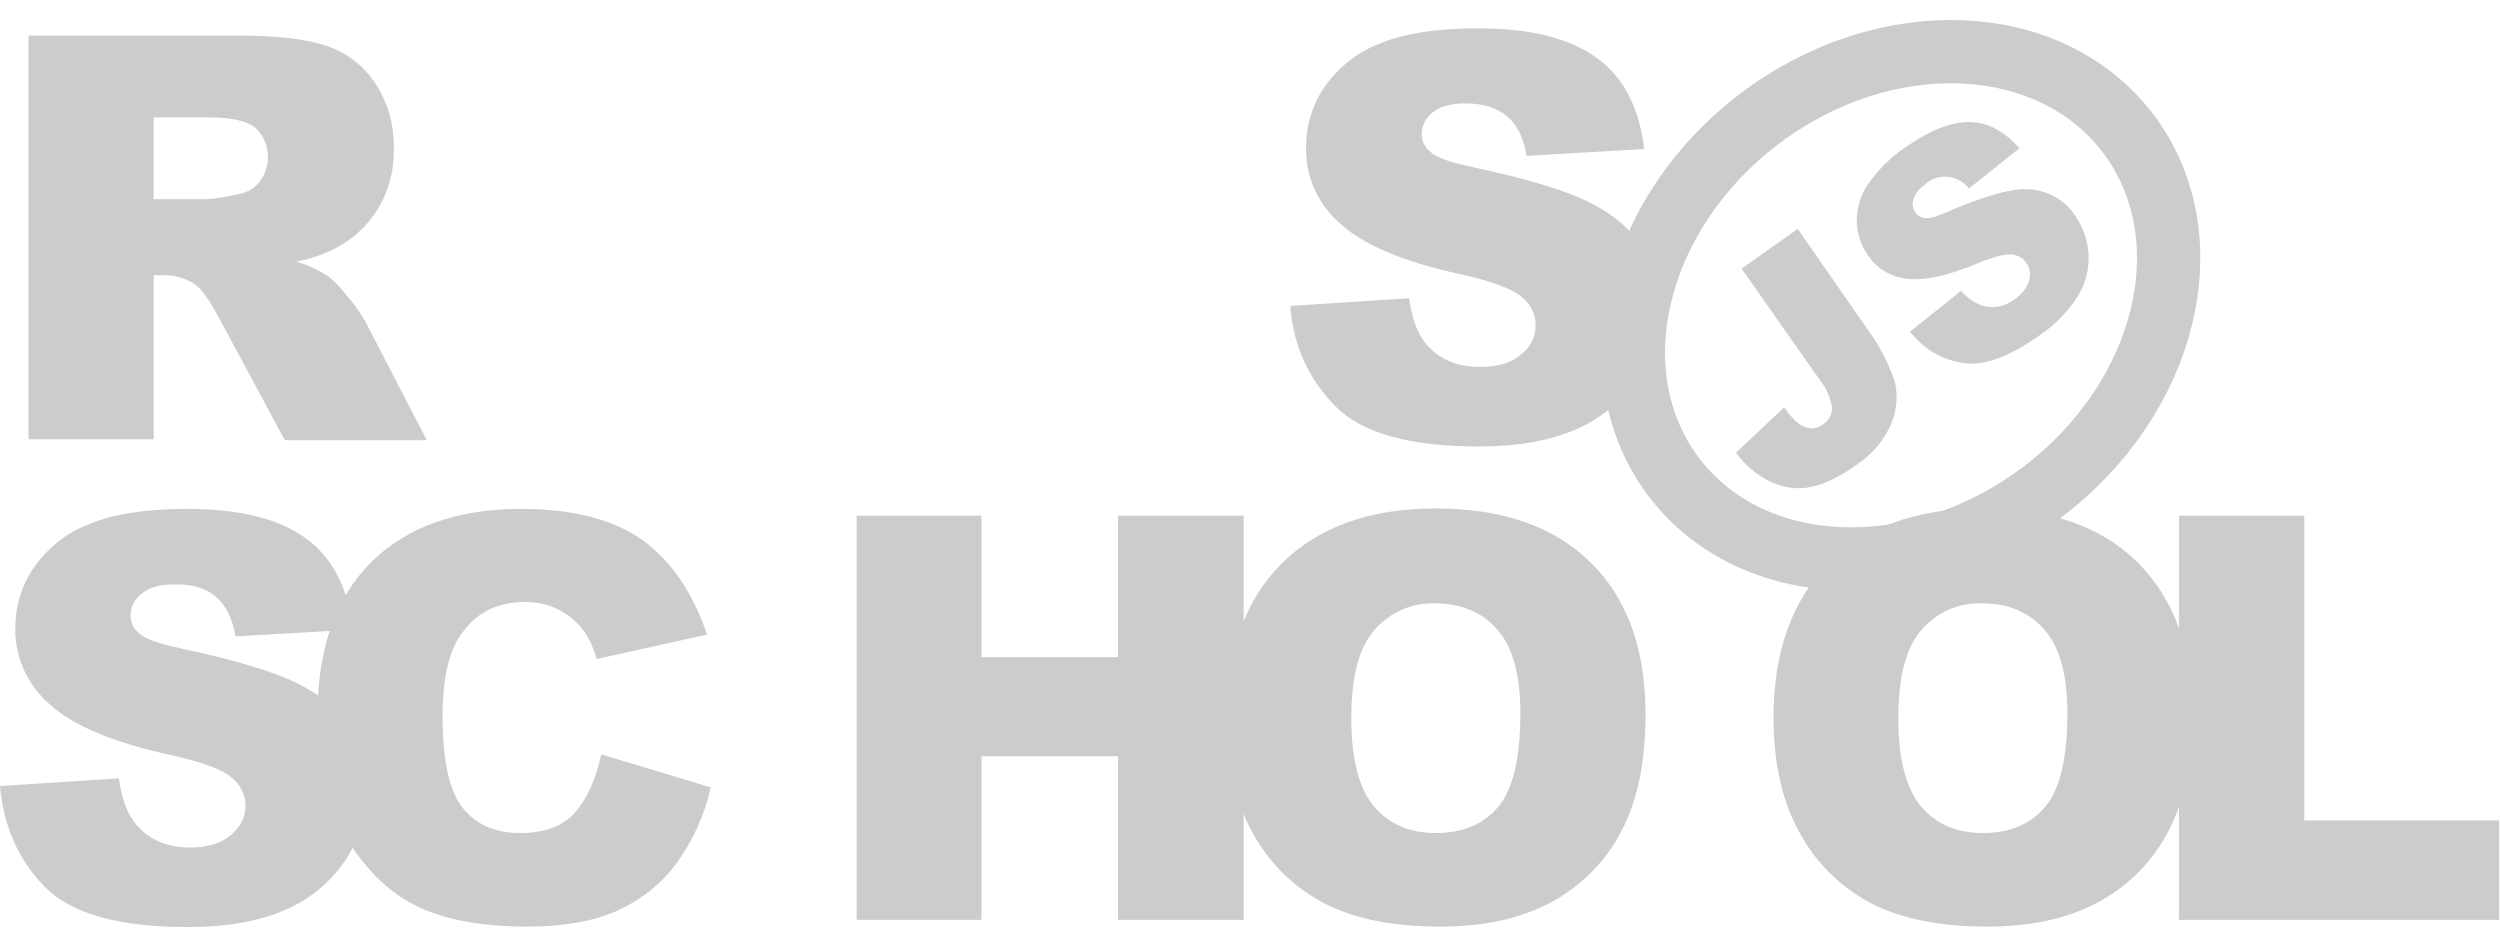 <svg width="553" height="206" viewBox="0 0 553 206" fill="none" xmlns="http://www.w3.org/2000/svg">
<g opacity="0.2" clip-path="url(#clip0_10_2)">
<path d="M285.4 67.668L311.7 65.968C312.3 70.268 313.4 73.468 315.2 75.768C318.1 79.368 322.1 81.168 327.4 81.168C331.3 81.168 334.4 80.268 336.5 78.368C338.5 76.868 339.7 74.468 339.7 71.968C339.7 69.568 338.6 67.268 336.7 65.768C334.7 63.968 330 62.168 322.6 60.568C310.5 57.868 301.8 54.268 296.7 49.668C291.6 45.368 288.7 39.068 288.9 32.368C288.9 27.768 290.3 23.168 292.9 19.368C295.9 15.068 300 11.668 304.9 9.768C310.2 7.468 317.6 6.268 326.9 6.268C338.3 6.268 347 8.368 353 12.668C359 16.868 362.6 23.668 363.7 32.968L337.7 34.468C337 30.468 335.6 27.568 333.3 25.668C331 23.768 328 22.868 324.1 22.868C320.9 22.868 318.5 23.568 316.9 24.868C315.4 26.068 314.4 27.868 314.5 29.868C314.5 31.368 315.3 32.768 316.5 33.668C317.8 34.868 320.9 35.968 325.8 36.968C337.9 39.568 346.5 42.168 351.8 44.868C357.1 47.568 360.9 50.868 363.2 54.768C365.6 58.768 366.8 63.368 366.7 68.068C366.7 73.668 365.1 79.268 361.9 83.968C358.6 88.868 354 92.668 348.6 94.968C342.9 97.468 335.7 98.768 327.1 98.768C311.9 98.768 301.4 95.868 295.5 89.968C289.6 84.068 286.1 76.668 285.4 67.668ZM6.3 97.268V7.868H52.4C60.9 7.868 67.5 8.568 72 10.068C76.4 11.468 80.3 14.368 82.9 18.268C85.8 22.568 87.2 27.568 87.1 32.768C87.4 41.568 82.9 49.968 75.2 54.368C72.2 56.068 68.9 57.268 65.5 57.868C68 58.568 70.5 59.768 72.7 61.168C74.4 62.568 75.8 64.168 77.1 65.868C78.6 67.568 79.9 69.468 81 71.468L94.4 97.368H63L48.2 69.868C46.3 66.368 44.7 64.068 43.2 62.968C41.2 61.568 38.8 60.868 36.4 60.868H34V97.168H6.3V97.268ZM34 44.068H45.7C48.2 43.868 50.6 43.468 53 42.868C54.8 42.568 56.4 41.568 57.5 40.068C60.2 36.468 59.8 31.368 56.5 28.268C54.7 26.768 51.2 25.968 46.2 25.968H34V44.068ZM0 173.868L26.3 172.168C26.9 176.468 28 179.668 29.8 181.968C32.6 185.568 36.7 187.468 42 187.468C45.9 187.468 49 186.568 51.1 184.668C53.1 183.068 54.3 180.768 54.3 178.268C54.3 175.868 53.2 173.568 51.3 172.068C49.3 170.268 44.6 168.468 37.1 166.868C25 164.168 16.3 160.568 11.2 155.968C6.1 151.668 3.2 145.368 3.4 138.668C3.4 134.068 4.8 129.468 7.4 125.668C10.4 121.368 14.5 117.968 19.4 116.068C24.7 113.768 32.1 112.568 41.4 112.568C52.8 112.568 61.5 114.668 67.5 118.968C73.5 123.268 77 129.968 78.1 139.268L52.1 140.768C51.4 136.768 50 133.868 47.7 131.968C45.5 130.068 42.4 129.168 38.5 129.268C35.3 129.268 32.9 129.968 31.3 131.368C29.7 132.568 28.8 134.368 28.9 136.368C28.9 137.868 29.7 139.268 30.9 140.168C32.2 141.368 35.3 142.468 40.2 143.468C52.3 146.068 60.9 148.668 66.2 151.368C71.5 154.068 75.3 157.368 77.6 161.268C80 165.268 81.2 169.868 81.2 174.468C81.2 180.068 79.5 185.568 76.4 190.268C73.1 195.168 68.5 198.968 63.1 201.268C57.4 203.768 50.2 205.068 41.6 205.068C26.4 205.068 15.9 202.168 10 196.268C4.1 190.268 0.8 182.868 0 173.868H0Z" fill="black"/>
<path d="M133 166.868L157.2 174.168C155.9 180.268 153.2 186.068 149.5 191.168C146.1 195.668 141.6 199.168 136.5 201.468C131.3 203.768 124.7 204.968 116.7 204.968C107 204.968 99 203.568 92.9 200.768C86.7 197.968 81.4 192.968 76.9 185.868C72.4 178.768 70.2 169.668 70.2 158.568C70.2 143.768 74.1 132.368 82 124.468C89.9 116.568 101 112.568 115.4 112.568C126.7 112.568 135.5 114.868 142 119.368C148.4 123.968 153.2 130.968 156.4 140.368L132 145.768C131.4 143.668 130.5 141.568 129.3 139.768C127.8 137.668 125.9 136.068 123.6 134.868C121.3 133.668 118.7 133.168 116.1 133.168C109.8 133.168 105 135.668 101.7 140.768C99.2 144.468 97.9 150.368 97.9 158.368C97.9 168.268 99.4 175.068 102.4 178.768C105.4 182.468 109.6 184.268 115.1 184.268C120.4 184.268 124.4 182.768 127.1 179.868C129.8 176.768 131.8 172.468 133 166.868ZM189.5 114.068H217.1V145.368H247.3V114.068H275.1V203.468H247.3V167.268H217.1V203.468H189.5V114.068V114.068Z" fill="black"/>
<path d="M271.3 158.768C271.3 144.168 275.4 132.768 283.5 124.668C291.6 116.568 303 112.468 317.5 112.468C332.4 112.468 343.8 116.468 351.9 124.468C360 132.468 364 143.668 364 158.068C364 168.568 362.2 177.068 358.7 183.768C355.3 190.368 350 195.768 343.5 199.368C336.8 203.068 328.5 204.968 318.6 204.968C308.5 204.968 300.2 203.368 293.6 200.168C286.8 196.768 281.2 191.468 277.5 184.968C273.4 177.968 271.3 169.268 271.3 158.768ZM298.9 158.868C298.9 167.868 300.6 174.368 303.9 178.368C307.2 182.268 311.8 184.268 317.6 184.268C323.5 184.268 328.1 182.368 331.4 178.468C334.7 174.568 336.3 167.668 336.3 157.668C336.3 149.268 334.6 143.068 331.2 139.268C327.8 135.368 323.2 133.468 317.4 133.468C312.3 133.268 307.4 135.468 304 139.368C300.6 143.268 298.9 149.768 298.9 158.868V158.868ZM392.3 158.768C392.3 144.168 396.4 132.768 404.5 124.668C412.6 116.568 424 112.468 438.5 112.468C453.4 112.468 464.9 116.468 472.9 124.468C480.9 132.468 485 143.668 485 158.068C485 168.568 483.2 177.068 479.7 183.768C476.3 190.368 471 195.768 464.5 199.368C457.8 203.068 449.5 204.968 439.6 204.968C429.5 204.968 421.2 203.368 414.6 200.168C407.8 196.768 402.2 191.468 398.5 184.968C394.4 177.968 392.3 169.268 392.3 158.768V158.768ZM419.9 158.868C419.9 167.868 421.6 174.368 424.9 178.368C428.2 182.268 432.8 184.268 438.6 184.268C444.5 184.268 449.1 182.368 452.4 178.468C455.7 174.568 457.3 167.668 457.3 157.668C457.3 149.268 455.6 143.068 452.2 139.268C448.8 135.368 444.2 133.468 438.4 133.468C433.3 133.268 428.3 135.468 425 139.368C421.6 143.268 419.9 149.768 419.9 158.868V158.868Z" fill="black"/>
<path d="M482.1 114.068H509.7V181.468H552.8V203.468H482V114.068H482.1Z" fill="black"/>
<path d="M451.679 108.909C479.466 87.969 488.035 52.472 470.817 29.625C453.6 6.778 417.117 5.231 389.329 26.171C361.542 47.111 352.973 82.608 370.191 105.455C387.408 128.303 423.891 129.849 451.679 108.909Z" stroke="black" stroke-width="14" stroke-miterlimit="10"/>
<path d="M385.242 59.423L397.66 50.626L412.935 72.619C415.543 76.138 417.53 79.908 419.02 84.055C419.89 87.197 419.641 90.59 418.399 93.606C416.785 97.377 414.177 100.518 410.7 102.78C406.602 105.671 403.125 107.305 400.144 107.807C397.288 108.31 394.307 107.807 391.575 106.551C388.595 105.043 385.987 102.906 384 100.141L394.68 90.088C395.549 91.47 396.667 92.727 397.909 93.732C398.778 94.36 399.772 94.737 400.889 94.737C401.758 94.737 402.628 94.36 403.249 93.858C404.491 93.104 405.36 91.596 405.236 90.088C404.863 87.951 403.994 85.815 402.628 84.181L385.242 59.423V59.423ZM422.497 73.373L433.798 64.325C435.04 65.833 436.655 66.964 438.393 67.592C440.877 68.346 443.485 67.844 445.596 66.21C447.086 65.204 448.328 63.822 448.825 62.063C449.57 59.8 448.328 57.287 446.093 56.533C445.72 56.407 445.347 56.282 444.975 56.282C443.485 56.156 440.877 56.784 437.027 58.418C430.694 61.057 425.726 62.063 422.001 61.686C418.399 61.309 415.046 59.423 413.059 56.282C411.569 54.145 410.824 51.632 410.7 49.118C410.7 46.228 411.445 43.337 413.059 40.95C415.419 37.556 418.275 34.666 421.752 32.404C426.968 28.759 431.563 27 435.537 27C439.511 27 443.236 28.885 446.714 32.781L435.537 41.704C433.302 38.813 429.079 38.185 426.223 40.447L425.85 40.824C424.609 41.578 423.739 42.709 423.243 44.091C422.87 45.097 423.118 46.228 423.739 47.108C424.236 47.736 424.981 48.239 425.85 48.239C426.844 48.364 428.582 47.862 431.066 46.731C437.275 44.091 441.995 42.583 445.223 42.081C447.955 41.578 450.812 41.829 453.42 42.96C455.779 43.966 457.766 45.725 459.132 47.862C460.871 50.375 461.864 53.391 461.988 56.533C462.113 59.8 461.243 62.942 459.505 65.707C457.269 69.1 454.413 71.991 451.06 74.253C444.23 79.028 438.641 81.039 434.171 80.285C429.328 79.531 425.354 77.018 422.497 73.373V73.373Z" fill="black"/>
</g>
<defs>
<clipPath id="clip0_10_2">
<rect width="552.8" height="205.3" fill="white"/>
</clipPath>
</defs>
</svg>
